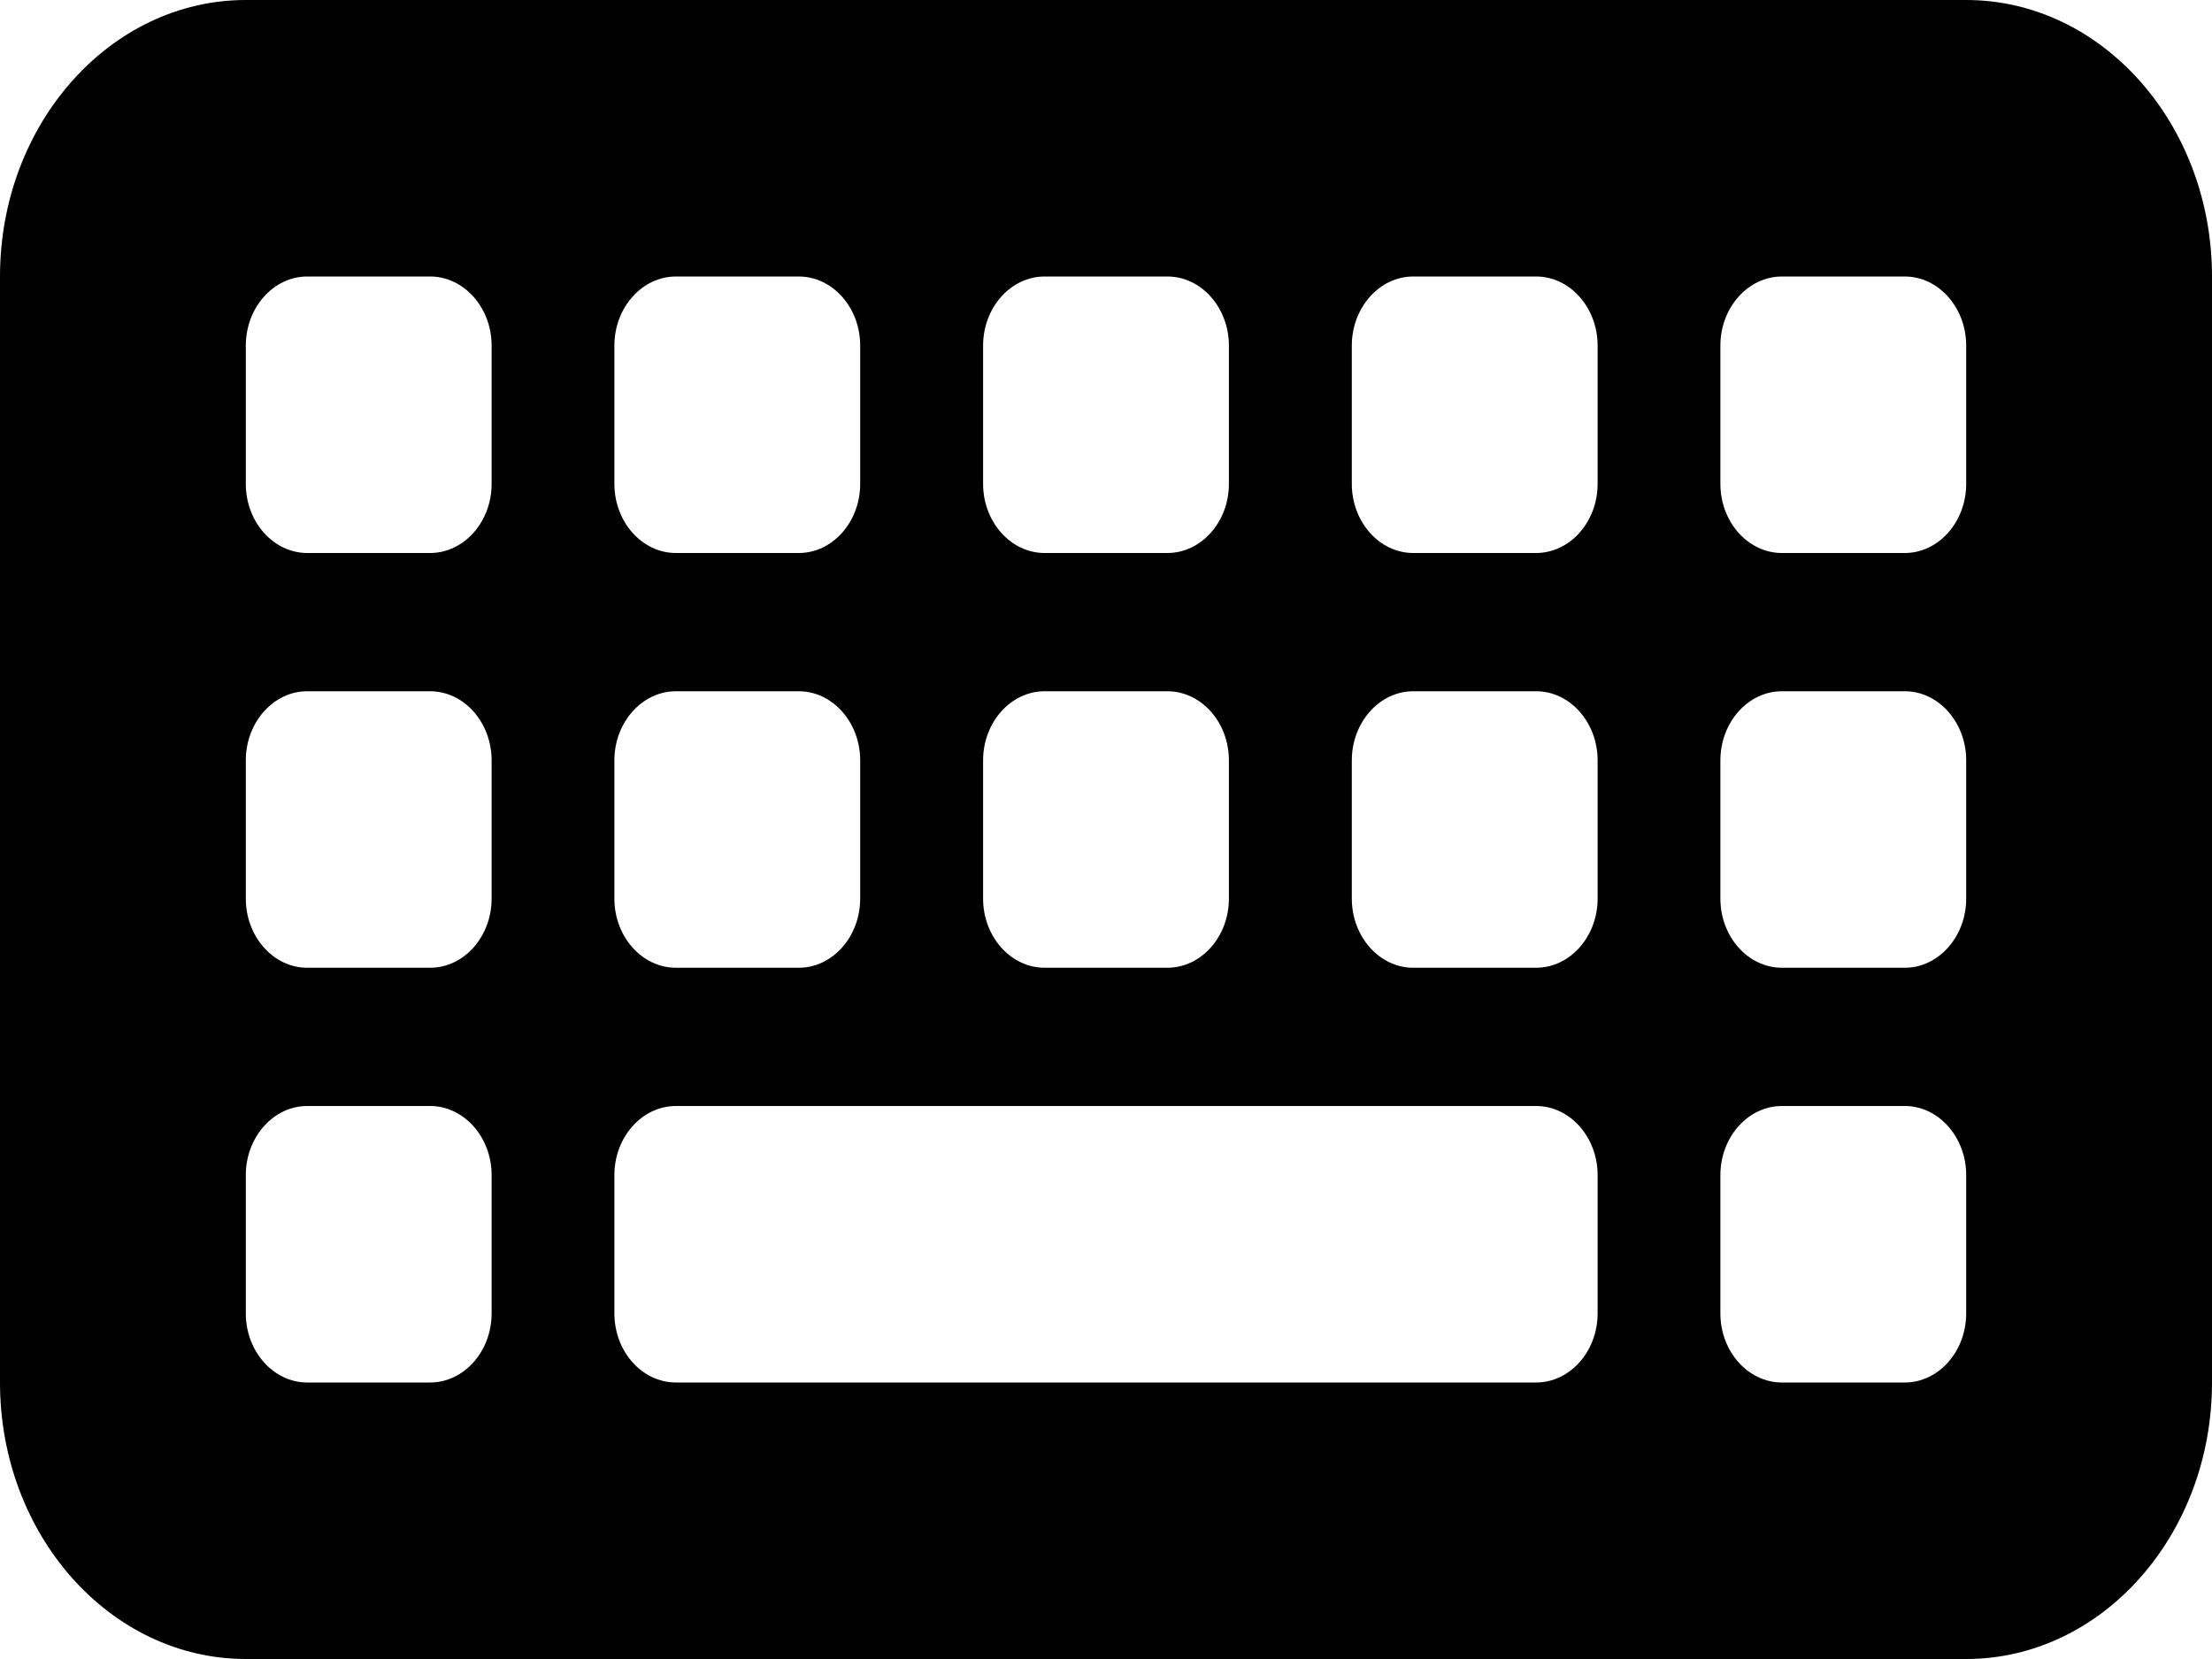 <svg width="16" height="12" viewBox="0 0 16 12" fill="none" xmlns="http://www.w3.org/2000/svg">
<path d="M1.778 0C0.797 0 0 0.897 0 2V10C0 11.103 0.797 12 1.778 12H14.222C15.203 12 16 11.103 16 10V2C16 0.897 15.203 0 14.222 0H1.778ZM2.222 2H3.111C3.356 2 3.556 2.225 3.556 2.5V3.5C3.556 3.775 3.356 4 3.111 4H2.222C1.978 4 1.778 3.775 1.778 3.5V2.5C1.778 2.225 1.978 2 2.222 2ZM1.778 5.5C1.778 5.225 1.978 5 2.222 5H3.111C3.356 5 3.556 5.225 3.556 5.5V6.5C3.556 6.775 3.356 7 3.111 7H2.222C1.978 7 1.778 6.775 1.778 6.5V5.5ZM2.222 8H3.111C3.356 8 3.556 8.225 3.556 8.5V9.5C3.556 9.775 3.356 10 3.111 10H2.222C1.978 10 1.778 9.775 1.778 9.5V8.5C1.778 8.225 1.978 8 2.222 8ZM4.444 2.5C4.444 2.225 4.644 2 4.889 2H5.778C6.022 2 6.222 2.225 6.222 2.5V3.5C6.222 3.775 6.022 4 5.778 4H4.889C4.644 4 4.444 3.775 4.444 3.5V2.5ZM4.889 5H5.778C6.022 5 6.222 5.225 6.222 5.5V6.5C6.222 6.775 6.022 7 5.778 7H4.889C4.644 7 4.444 6.775 4.444 6.5V5.5C4.444 5.225 4.644 5 4.889 5ZM4.444 8.5C4.444 8.225 4.644 8 4.889 8H11.111C11.356 8 11.556 8.225 11.556 8.5V9.5C11.556 9.775 11.356 10 11.111 10H4.889C4.644 10 4.444 9.775 4.444 9.5V8.5ZM7.556 2H8.444C8.689 2 8.889 2.225 8.889 2.5V3.5C8.889 3.775 8.689 4 8.444 4H7.556C7.311 4 7.111 3.775 7.111 3.5V2.5C7.111 2.225 7.311 2 7.556 2ZM7.111 5.5C7.111 5.225 7.311 5 7.556 5H8.444C8.689 5 8.889 5.225 8.889 5.5V6.5C8.889 6.775 8.689 7 8.444 7H7.556C7.311 7 7.111 6.775 7.111 6.5V5.5ZM10.222 2H11.111C11.356 2 11.556 2.225 11.556 2.5V3.5C11.556 3.775 11.356 4 11.111 4H10.222C9.978 4 9.778 3.775 9.778 3.5V2.5C9.778 2.225 9.978 2 10.222 2ZM9.778 5.5C9.778 5.225 9.978 5 10.222 5H11.111C11.356 5 11.556 5.225 11.556 5.5V6.5C11.556 6.775 11.356 7 11.111 7H10.222C9.978 7 9.778 6.775 9.778 6.5V5.5ZM12.889 2H13.778C14.022 2 14.222 2.225 14.222 2.5V3.5C14.222 3.775 14.022 4 13.778 4H12.889C12.644 4 12.444 3.775 12.444 3.5V2.5C12.444 2.225 12.644 2 12.889 2ZM12.444 5.5C12.444 5.225 12.644 5 12.889 5H13.778C14.022 5 14.222 5.225 14.222 5.5V6.5C14.222 6.775 14.022 7 13.778 7H12.889C12.644 7 12.444 6.775 12.444 6.5V5.5ZM12.889 8H13.778C14.022 8 14.222 8.225 14.222 8.5V9.5C14.222 9.775 14.022 10 13.778 10H12.889C12.644 10 12.444 9.775 12.444 9.5V8.5C12.444 8.225 12.644 8 12.889 8Z" fill="black"/>
</svg>

